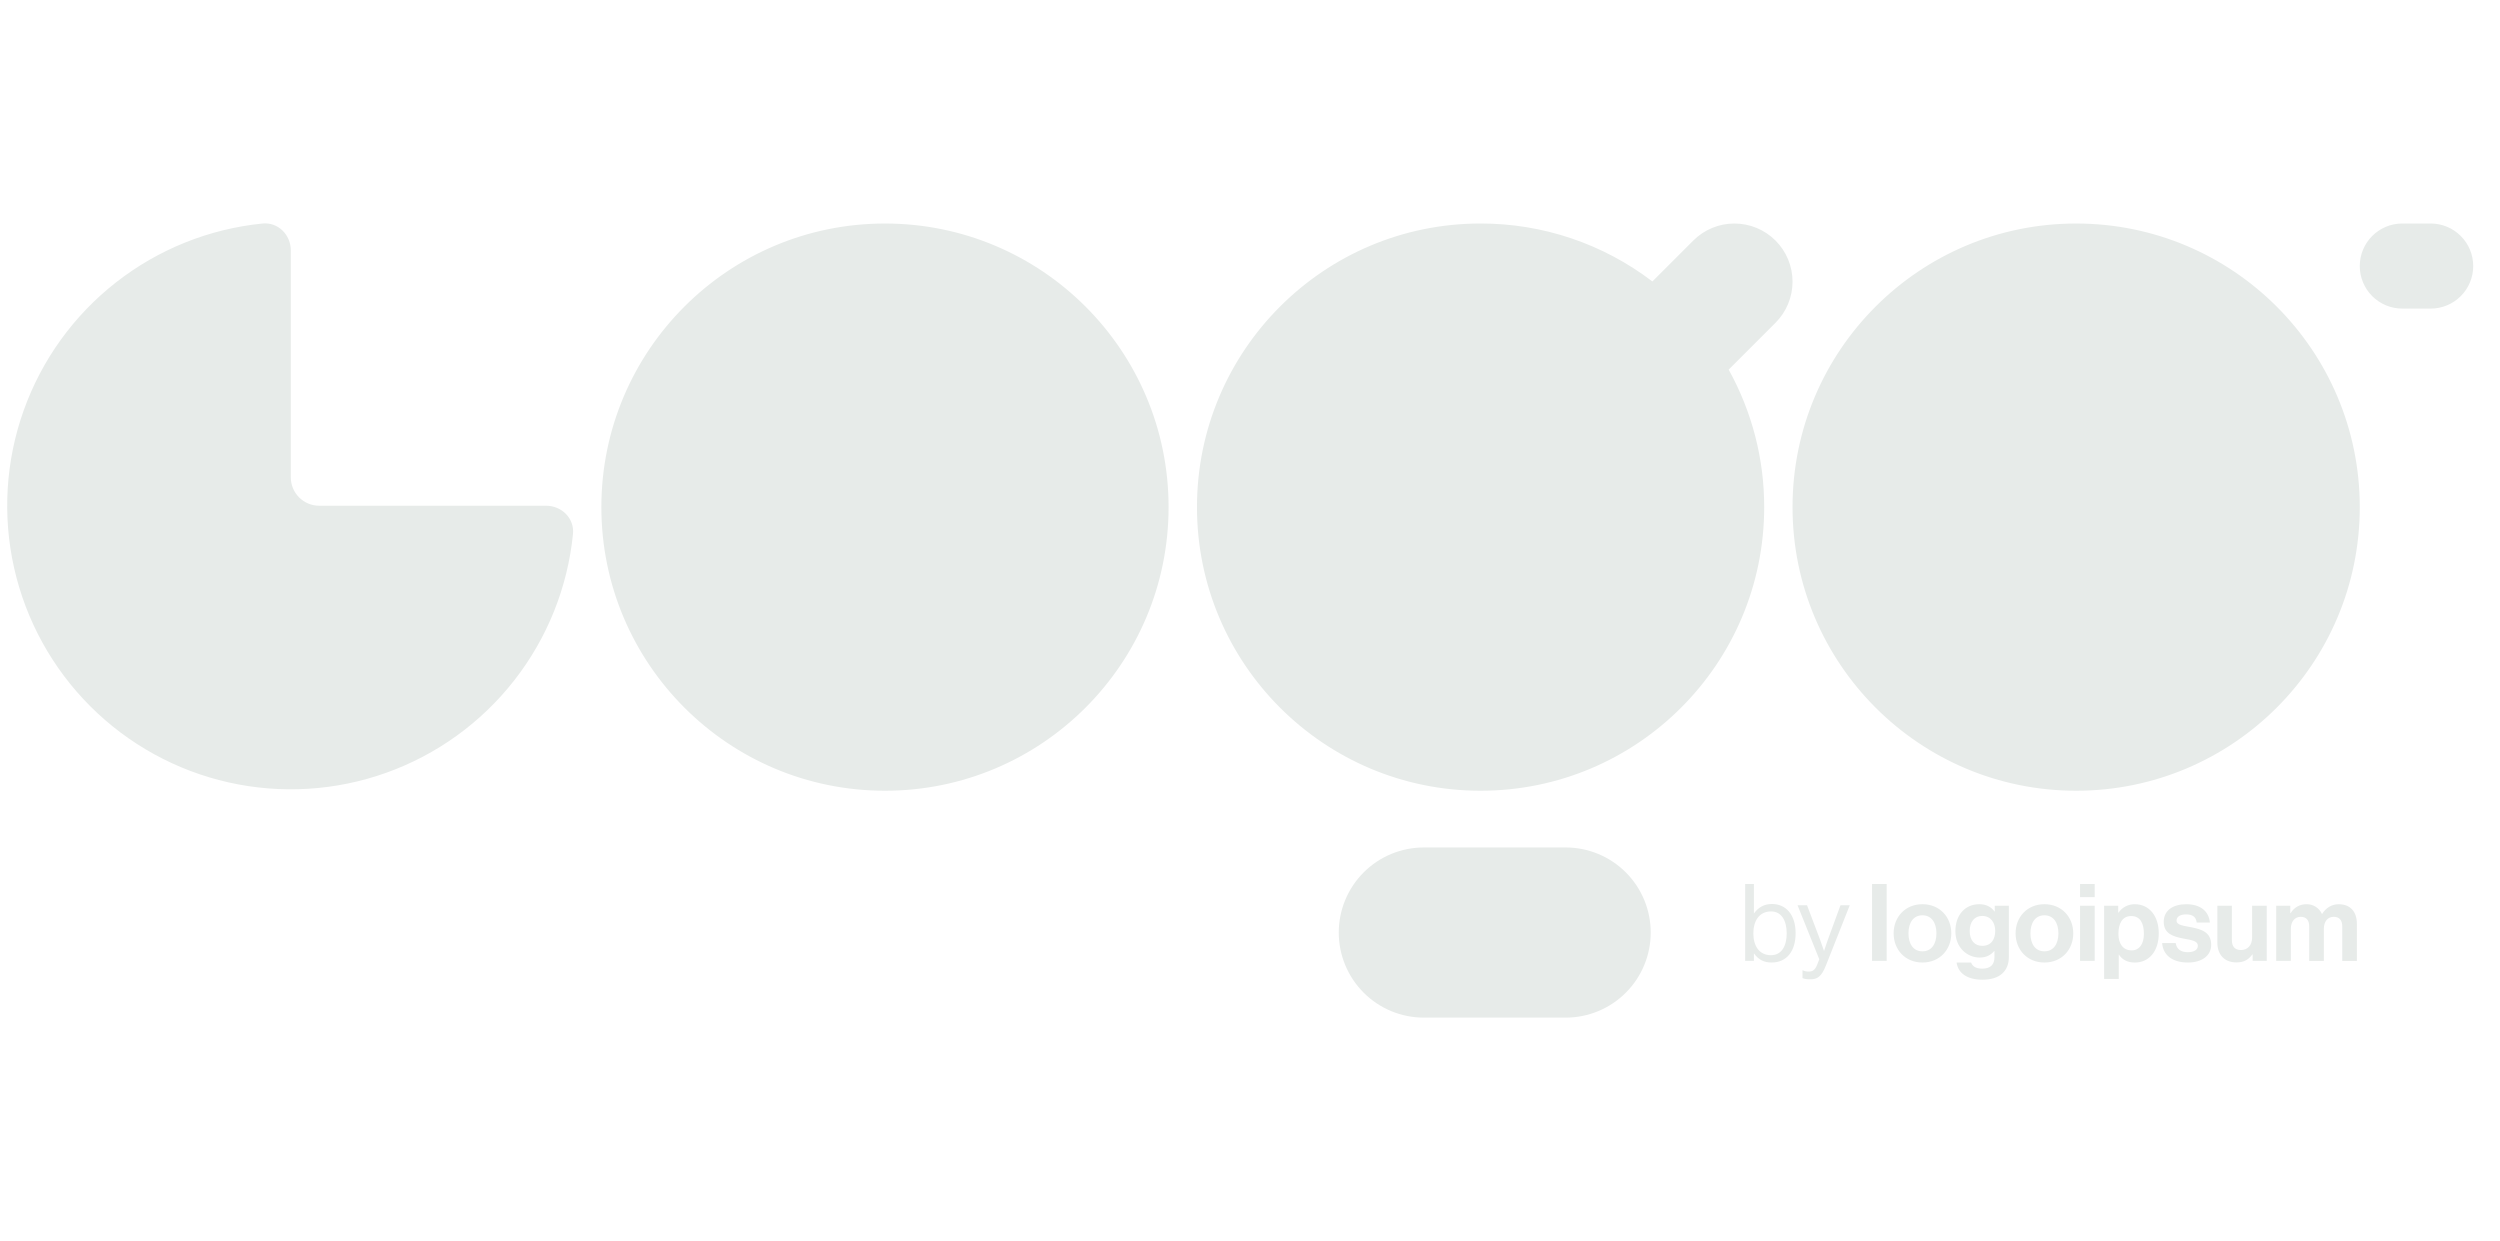 <svg width="139" height="69" viewBox="0 0 139 69" fill="none" xmlns="http://www.w3.org/2000/svg">
<g clip-path="url(#clip0_4505_133)">
<path d="M98.503 53.516C99.341 53.516 99.836 52.881 99.836 51.889C99.836 50.86 99.304 50.262 98.52 50.262C98.072 50.262 97.761 50.46 97.528 50.776H97.517V49.15H97.031V53.426H97.517V53.019H97.528C97.779 53.366 98.084 53.516 98.503 53.516ZM98.467 53.109C97.809 53.109 97.486 52.589 97.486 51.894C97.486 51.225 97.797 50.675 98.473 50.675C99.059 50.675 99.341 51.201 99.341 51.894C99.341 52.594 99.059 53.109 98.467 53.109ZM100.656 54.449C101.033 54.449 101.272 54.317 101.523 53.676L102.846 50.333H102.331L101.625 52.26C101.53 52.517 101.422 52.864 101.422 52.864H101.411C101.411 52.864 101.296 52.517 101.201 52.26L100.471 50.333H99.944L101.152 53.336L101.033 53.641C100.914 53.94 100.776 54.019 100.573 54.019C100.459 54.024 100.346 54.002 100.244 53.952H100.219V54.383C100.352 54.437 100.471 54.449 100.656 54.449ZM104.085 53.426H104.899V49.15H104.085V53.426ZM106.889 53.516C107.839 53.516 108.492 52.81 108.492 51.894C108.492 50.979 107.84 50.274 106.889 50.274C105.938 50.274 105.286 50.98 105.286 51.894C105.286 52.811 105.937 53.516 106.889 53.516ZM106.889 52.894C106.386 52.894 106.111 52.493 106.111 51.894C106.111 51.297 106.386 50.89 106.889 50.89C107.385 50.89 107.666 51.297 107.666 51.894C107.666 52.493 107.385 52.894 106.889 52.894ZM110.222 54.472C110.676 54.472 111.07 54.365 111.328 54.126C111.555 53.916 111.693 53.623 111.693 53.193V50.358H110.909V50.681H110.897C110.712 50.424 110.431 50.274 110.047 50.274C109.271 50.274 108.72 50.86 108.72 51.775C108.72 52.703 109.39 53.24 110.072 53.24C110.461 53.24 110.694 53.086 110.873 52.881H110.892V53.217C110.892 53.636 110.671 53.857 110.209 53.857C109.833 53.857 109.66 53.707 109.593 53.515H108.786C108.869 54.114 109.384 54.472 110.222 54.472ZM110.21 52.589C109.791 52.589 109.515 52.284 109.515 51.763C109.515 51.249 109.791 50.926 110.204 50.926C110.694 50.926 110.934 51.308 110.934 51.758C110.934 52.212 110.724 52.589 110.209 52.589H110.21ZM113.67 53.516C114.621 53.516 115.273 52.81 115.273 51.894C115.273 50.979 114.621 50.274 113.67 50.274C112.719 50.274 112.067 50.98 112.067 51.894C112.067 52.811 112.719 53.516 113.67 53.516ZM113.67 52.894C113.168 52.894 112.892 52.493 112.892 51.894C112.892 51.297 113.168 50.89 113.67 50.89C114.166 50.89 114.448 51.297 114.448 51.894C114.448 52.493 114.166 52.894 113.67 52.894ZM115.651 53.426H116.465V50.358H115.651V53.426ZM115.651 49.88H116.465V49.15H115.651V49.88ZM116.989 54.43H117.803V53.08H117.814C117.988 53.344 118.269 53.517 118.699 53.517C119.488 53.517 120.027 52.888 120.027 51.895C120.027 50.938 119.507 50.275 118.694 50.275C118.516 50.272 118.341 50.313 118.183 50.395C118.026 50.476 117.891 50.595 117.791 50.742H117.773V50.359H116.989V54.432V54.43ZM118.526 52.841C118.041 52.841 117.784 52.475 117.784 51.919C117.784 51.369 117.988 50.932 118.496 50.932C118.998 50.932 119.201 51.338 119.201 51.919C119.201 52.499 118.939 52.841 118.526 52.841ZM121.65 53.516C122.415 53.516 122.942 53.145 122.942 52.529C122.942 51.812 122.373 51.668 121.859 51.56C121.423 51.471 121.016 51.446 121.016 51.184C121.016 50.963 121.225 50.841 121.542 50.841C121.89 50.841 122.098 50.963 122.135 51.291H122.87C122.81 50.675 122.362 50.275 121.554 50.275C120.854 50.275 120.304 50.591 120.304 51.255C120.304 51.924 120.842 52.074 121.393 52.183C121.811 52.265 122.2 52.295 122.2 52.589C122.2 52.804 121.997 52.942 121.638 52.942C121.274 52.942 121.022 52.786 120.968 52.433H120.215C120.262 53.085 120.759 53.516 121.65 53.516ZM126.031 53.426V50.358H125.217V52.129C125.217 52.535 124.983 52.822 124.601 52.822C124.254 52.822 124.092 52.624 124.092 52.265V50.358H123.285V52.403C123.285 53.074 123.668 53.51 124.349 53.51C124.78 53.51 125.02 53.348 125.229 53.068H125.247V53.426H126.031ZM126.556 53.426H127.37V51.645C127.37 51.238 127.591 50.975 127.92 50.975C128.219 50.975 128.392 51.155 128.392 51.501V53.427H129.206V51.645C129.206 51.238 129.416 50.975 129.757 50.975C130.056 50.975 130.229 51.155 130.229 51.501V53.427H131.043V51.363C131.043 50.693 130.678 50.275 130.032 50.275C129.643 50.275 129.32 50.478 129.111 50.814H129.099C129.025 50.651 128.905 50.513 128.754 50.417C128.603 50.321 128.428 50.272 128.249 50.275C128.069 50.27 127.892 50.314 127.735 50.401C127.579 50.489 127.448 50.617 127.358 50.772H127.34V50.359H126.556V53.428V53.426Z" fill="#E7EBE9"/>
<path d="M131.203 14.793C131.203 13.486 132.262 12.427 133.568 12.427H135.145C135.773 12.427 136.375 12.676 136.818 13.12C137.262 13.563 137.511 14.165 137.511 14.793C137.511 15.42 137.262 16.022 136.818 16.465C136.375 16.909 135.773 17.158 135.145 17.158H133.568C133.257 17.158 132.95 17.097 132.663 16.978C132.376 16.859 132.115 16.685 131.895 16.465C131.676 16.246 131.502 15.985 131.383 15.698C131.264 15.411 131.203 15.103 131.203 14.793ZM64.973 28.196C64.973 36.905 57.914 43.965 49.205 43.965C40.496 43.965 33.436 36.905 33.436 28.196C33.436 19.486 40.496 12.428 49.205 12.428C57.914 12.428 64.973 19.486 64.973 28.196ZM30.36 28.118C31.233 28.118 31.946 28.824 31.858 29.692C31.561 32.662 30.426 35.486 28.586 37.836C26.747 40.186 24.278 41.966 21.467 42.969C18.656 43.972 15.618 44.156 12.707 43.501C9.795 42.846 7.129 41.378 5.019 39.267C2.909 37.157 1.44 34.491 0.785 31.579C0.13 28.668 0.314 25.63 1.317 22.819C2.32 20.008 4.1 17.539 6.45 15.7C8.801 13.861 11.625 12.726 14.594 12.428C15.461 12.339 16.169 13.055 16.169 13.925V26.54C16.169 27.412 16.875 28.118 17.746 28.118H30.36ZM87.05 47.119C88.304 47.119 89.508 47.617 90.395 48.504C91.282 49.392 91.78 50.595 91.78 51.849C91.78 53.104 91.282 54.307 90.395 55.194C89.508 56.082 88.304 56.58 87.05 56.58H79.166C77.911 56.58 76.708 56.082 75.821 55.194C74.934 54.307 74.435 53.104 74.435 51.849C74.435 50.595 74.934 49.392 75.821 48.504C76.708 47.617 77.911 47.119 79.166 47.119H87.05ZM82.319 43.965C91.028 43.965 98.089 36.905 98.089 28.196C98.092 25.521 97.412 22.89 96.114 20.551L98.719 17.946C99.019 17.645 99.257 17.289 99.419 16.897C99.582 16.504 99.665 16.084 99.665 15.659C99.665 15.235 99.581 14.815 99.419 14.422C99.256 14.03 99.018 13.674 98.718 13.374C98.418 13.074 98.061 12.836 97.669 12.673C97.277 12.511 96.856 12.428 96.432 12.428C96.007 12.428 95.587 12.511 95.195 12.674C94.803 12.837 94.446 13.075 94.146 13.375L91.872 15.649C89.128 13.554 85.77 12.421 82.318 12.427C73.611 12.428 66.552 19.486 66.552 28.196C66.552 36.905 73.611 43.965 82.319 43.965ZM131.203 28.196C131.203 36.905 124.143 43.965 115.434 43.965C106.725 43.965 99.665 36.905 99.665 28.196C99.665 19.486 106.725 12.428 115.434 12.428C124.143 12.428 131.203 19.487 131.203 28.196Z" fill="#E7EBE9"/>
</g>
<defs>
<clipPath id="clip0_4505_133">
<rect width="138" height="69" fill="white" transform="translate(0.4)"/>
</clipPath>
</defs>
</svg>
